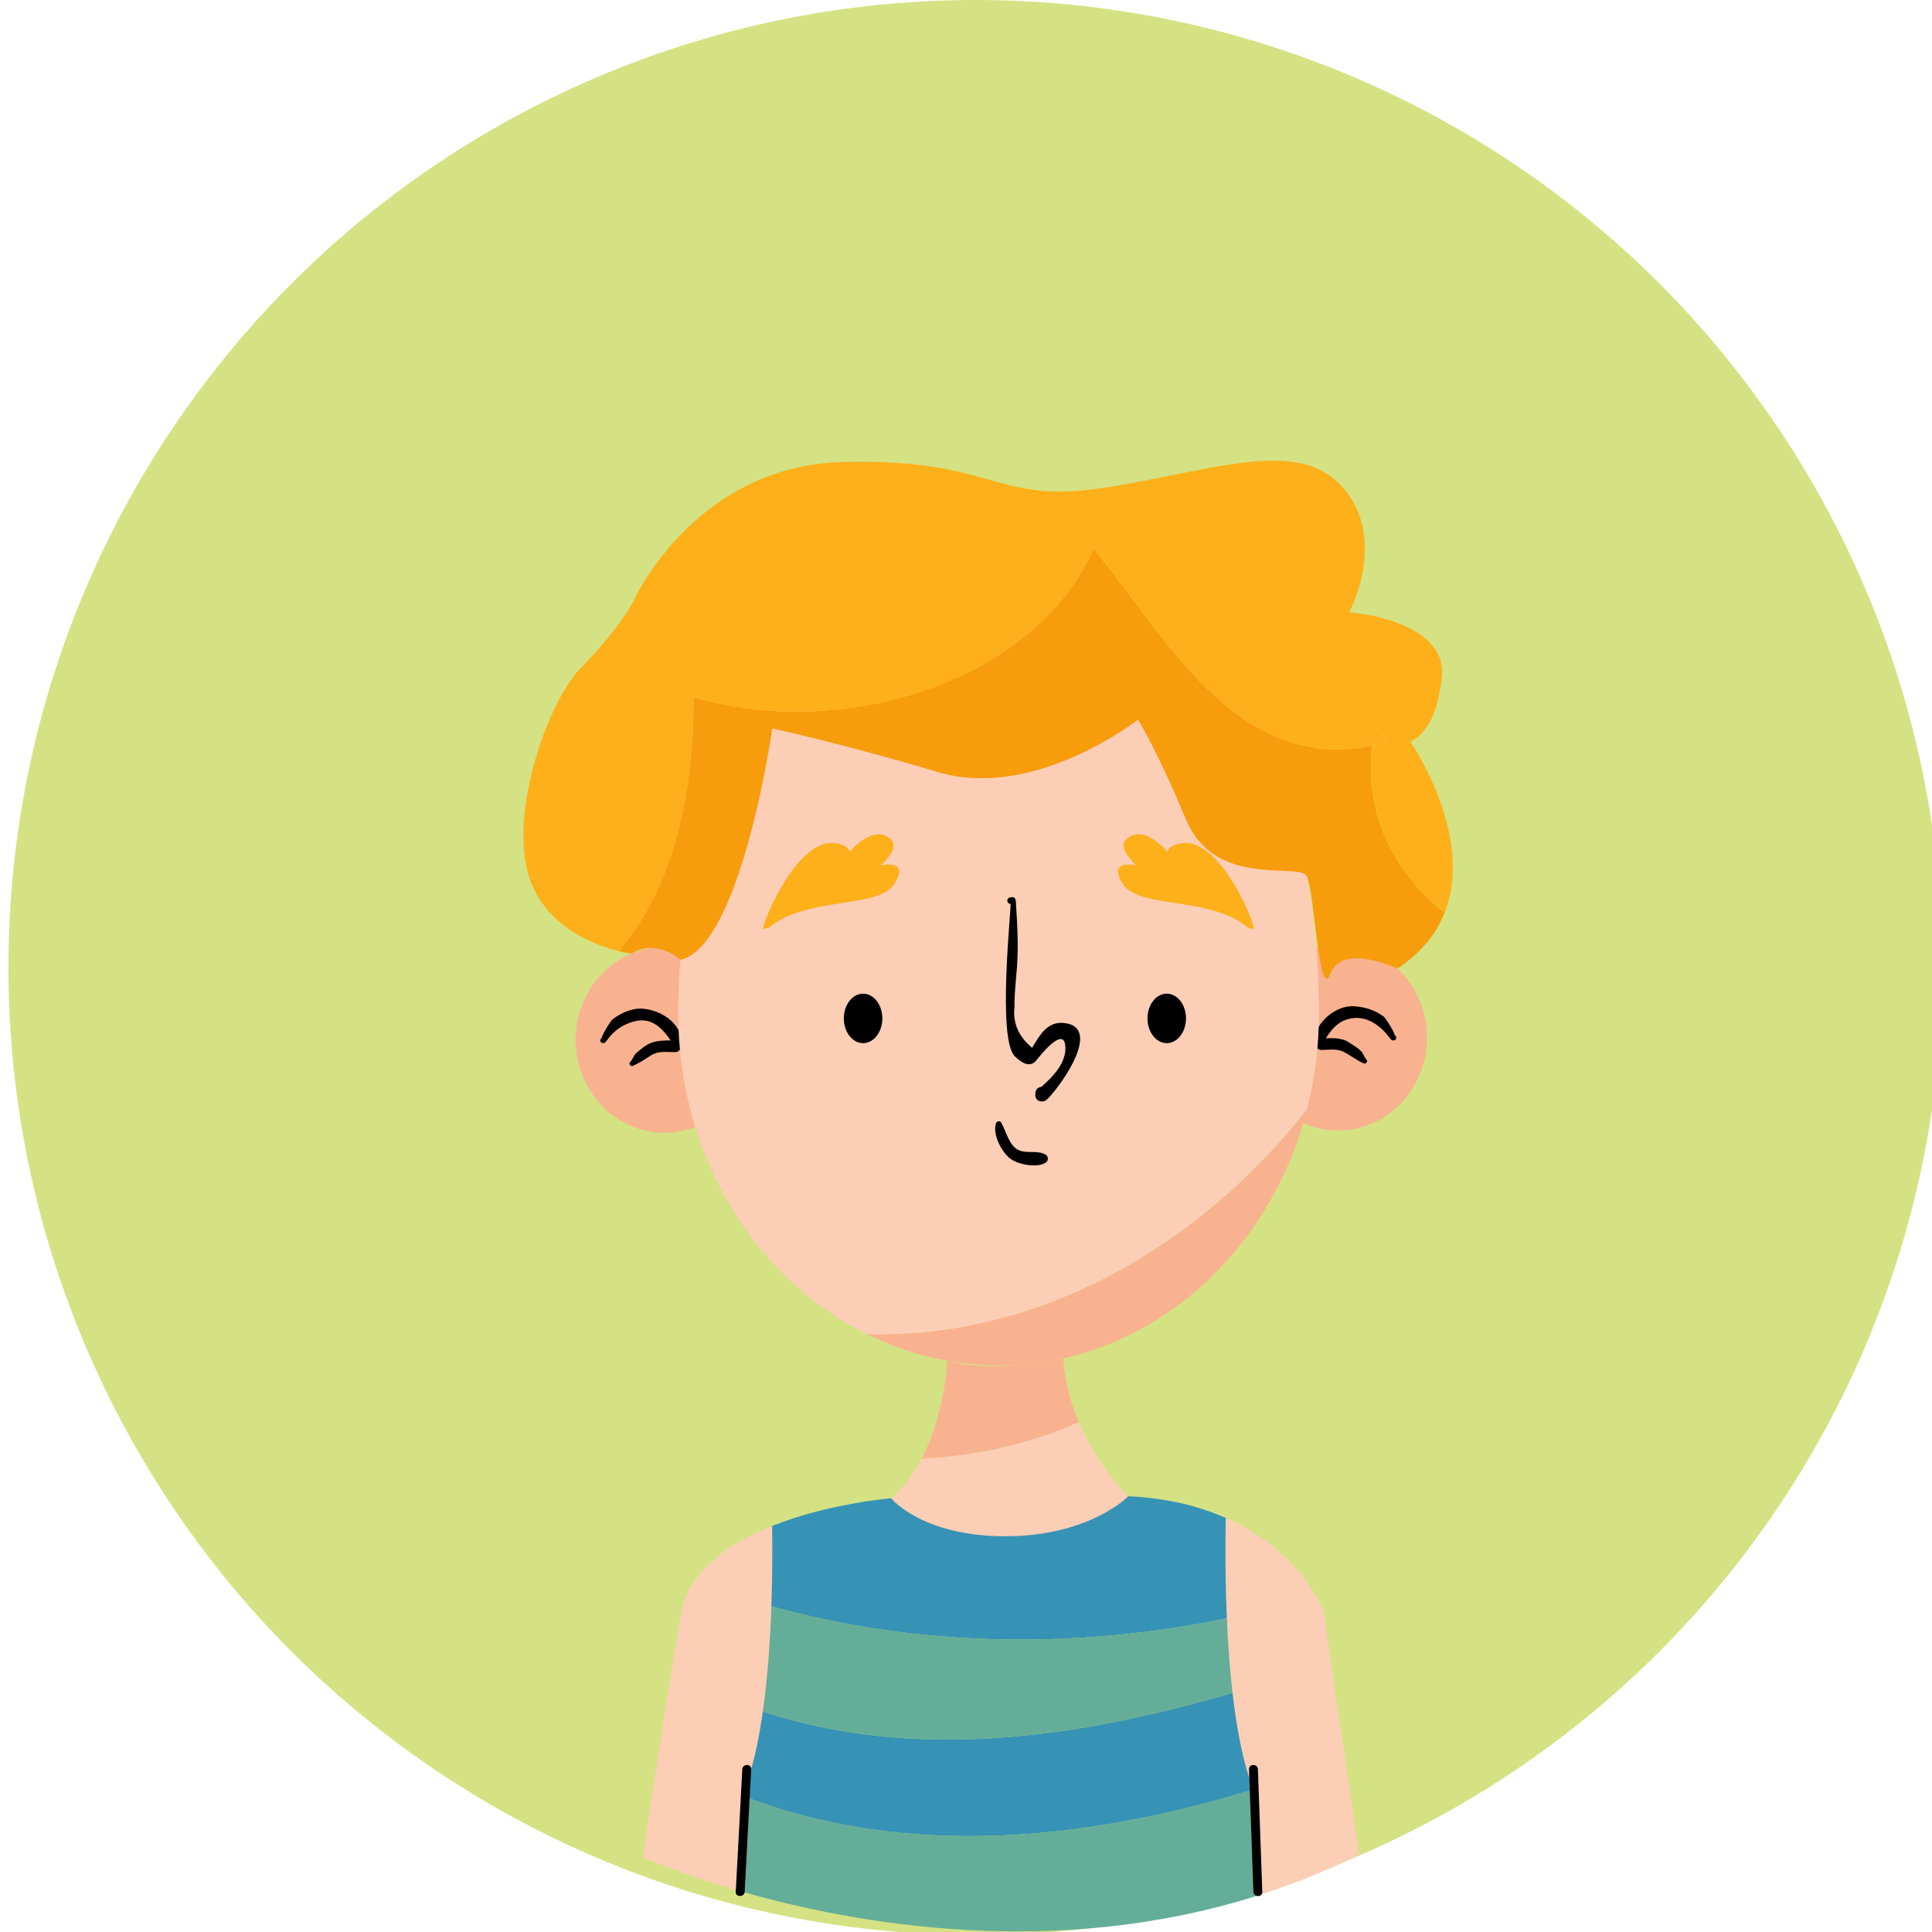 <?xml version="1.0" encoding="UTF-8" standalone="no"?>
<!-- Created with Inkscape (http://www.inkscape.org/) -->

<svg
   xmlns:dc="http://purl.org/dc/elements/1.1/"
   xmlns:cc="http://creativecommons.org/ns#"
   xmlns:rdf="http://www.w3.org/1999/02/22-rdf-syntax-ns#"
   xmlns:svg="http://www.w3.org/2000/svg"
   xmlns="http://www.w3.org/2000/svg"
   xmlns:xlink="http://www.w3.org/1999/xlink"
   xmlns:sodipodi="http://sodipodi.sourceforge.net/DTD/sodipodi-0.dtd"
   xmlns:inkscape="http://www.inkscape.org/namespaces/inkscape"
   width="174"
   height="174"
   viewBox="0 0 46.037 46.038"
   version="1.1"
   id="svg21790"
   inkscape:version="0.92.0 r15299"
   sodipodi:docname="avatar_cli_9.svg">
  <defs
     id="defs21784">
    <clipPath
       id="SVGID_2_">
      <use
         xlink:href="#SVGID_1_"
         style="overflow:visible;"
         id="use16139" />
    </clipPath>
    <clipPath
       id="SVGID_2_-3">
      <use
         xlink:href="#SVGID_1_"
         style="overflow:visible;"
         id="use16139-2" />
    </clipPath>
    <clipPath
       id="SVGID_2_-6">
      <use
         height="100%"
         width="100%"
         y="0"
         x="0"
         xlink:href="#SVGID_1_"
         style="overflow:visible"
         id="use16139-4" />
    </clipPath>
    <clipPath
       id="clipPath21835">
      <use
         height="100%"
         width="100%"
         y="0"
         x="0"
         xlink:href="#SVGID_1_"
         style="overflow:visible"
         id="use21833" />
    </clipPath>
    <radialGradient
       id="SVGID_3_"
       cx="75.133"
       cy="77.206"
       r="2.615"
       gradientUnits="userSpaceOnUse">
      <stop
         offset="0"
         style="stop-color:#2E4962"
         id="stop16170" />
      <stop
         offset="0.018"
         style="stop-color:#314E68"
         id="stop16172" />
      <stop
         offset="0.106"
         style="stop-color:#3C627D"
         id="stop16174" />
      <stop
         offset="0.209"
         style="stop-color:#44728E"
         id="stop16176" />
      <stop
         offset="0.336"
         style="stop-color:#4A7D9A"
         id="stop16178" />
      <stop
         offset="0.514"
         style="stop-color:#4D83A1"
         id="stop16180" />
      <stop
         offset="1"
         style="stop-color:#4E85A3"
         id="stop16182" />
    </radialGradient>
    <radialGradient
       id="SVGID_4_"
       cx="456.709"
       cy="77.206"
       r="2.615"
       gradientTransform="matrix(-1,0,0,1,557.39,0)"
       gradientUnits="userSpaceOnUse">
      <stop
         offset="0"
         style="stop-color:#2E4962"
         id="stop16199" />
      <stop
         offset="0.018"
         style="stop-color:#314E68"
         id="stop16201" />
      <stop
         offset="0.106"
         style="stop-color:#3C627D"
         id="stop16203" />
      <stop
         offset="0.209"
         style="stop-color:#44728E"
         id="stop16205" />
      <stop
         offset="0.336"
         style="stop-color:#4A7D9A"
         id="stop16207" />
      <stop
         offset="0.514"
         style="stop-color:#4D83A1"
         id="stop16209" />
      <stop
         offset="1"
         style="stop-color:#4E85A3"
         id="stop16211" />
    </radialGradient>
    <ellipse
       id="SVGID_1_"
       cx="87"
       cy="87"
       rx="86.957"
       ry="87" />
  </defs>
  <sodipodi:namedview
     id="base"
     pagecolor="#ffffff"
     bordercolor="#666666"
     borderopacity="1.0"
     inkscape:pageopacity="0.0"
     inkscape:pageshadow="2"
     inkscape:zoom="1.31"
     inkscape:cx="158.23467"
     inkscape:cy="89.725136"
     inkscape:document-units="mm"
     inkscape:current-layer="layer1"
     showgrid="false"
     units="px"
     inkscape:window-width="732"
     inkscape:window-height="453"
     inkscape:window-x="313"
     inkscape:window-y="189"
     inkscape:window-maximized="0" />
  <g
     inkscape:label="Layer 1"
     inkscape:groupmode="layer"
     id="layer1"
     transform="translate(0,-250.962)">
    <ellipse
       style="fill:#d4e283;fill-opacity:1"
       cx="87"
       cy="87"
       rx="86.957"
       ry="87"
       clip-path="url(#SVGID_2_)"
       id="ellipse16142"
       transform="matrix(0.265,0,0,0.265,0.189,250.962)" />
    <g
       transform="matrix(0.353,0,0,-0.353,17.744,296.037)"
       id="g11020">
      <path
         inkscape:connector-curvature="0"
         id="path11022"
         style="fill:#000000;fill-opacity:1;fill-rule:nonzero;stroke:none"
         d="m 0,0 c 0.147,2.752 0.294,5.504 0.441,8.256 0.021,0.387 -0.579,0.385 -0.599,0 C -0.306,5.504 -0.453,2.752 -0.6,0 -0.621,-0.387 -0.021,-0.385 0,0" />
    </g>
    <g
       transform="matrix(0.353,0,0,-0.353,30.079,296.039)"
       id="g11024">
      <path
         inkscape:connector-curvature="0"
         id="path11026"
         style="fill:#000000;fill-opacity:1;fill-rule:nonzero;stroke:none"
         d="m 0,0 -0.296,8.262 c -0.014,0.386 -0.614,0.386 -0.6,0 L -0.6,0 C -0.586,-0.385 0.014,-0.387 0,0" />
    </g>
    <g
       transform="matrix(0.353,0,0,-0.353,18.406,287.326)"
       id="g11028">
      <path
         inkscape:connector-curvature="0"
         id="path11030"
         style="fill:#fcceb6;fill-opacity:1;fill-rule:nonzero;stroke:none"
         d="m 0,0 c -1.079,-0.428 -2.132,-0.945 -3.058,-1.582 -1.603,-1.104 -2.826,-2.547 -3.14,-4.43 -0.15,-0.888 -0.309,-1.863 -0.472,-2.877 -0.351,-2.183 -0.721,-4.554 -1.05,-6.691 -0.577,-3.748 -1.028,-6.774 -1.028,-6.774 0,0 2.506,-1.132 6.66,-2.324 l 0.133,6.674 C -0.018,-13.379 0.061,-4.092 0,0" />
    </g>
    <g
       transform="matrix(0.353,0,0,-0.353,32.001,292.528)"
       id="g11032">
      <path
         inkscape:connector-curvature="0"
         id="path11034"
         style="fill:#fcceb6;fill-opacity:1;fill-rule:nonzero;stroke:none"
         d="m 0,0 -0.945,6.465 -0.376,2.576 c 0,0 -0.87,2.287 -3.45,4.371 -0.339,0.274 -0.717,0.541 -1.119,0.803 -0.596,0.387 -1.285,0.742 -2.026,1.068 C -7.99,11.531 -7.998,1.582 -5.971,-3.26 l 0.14,-6.972 c 2.309,0.728 4.623,1.64 6.919,2.787 z" />
    </g>
    <g
       transform="matrix(0.353,0,0,-0.353,29.234,289.525)"
       id="g11036">
      <path
         inkscape:connector-curvature="0"
         id="path11038"
         style="fill:#3793b5;fill-opacity:1;fill-rule:nonzero;stroke:none"
         d="m 0,0 c -0.118,2.766 -0.102,5.27 -0.072,6.771 -1.161,0.514 -2.483,0.944 -4.038,1.2 -0.803,0.131 -1.643,0.234 -2.561,0.269 l -16,-0.138 c 0,0 -1.079,-0.086 -2.641,-0.372 -1.161,-0.21 -2.591,-0.535 -4.045,-1.009 -0.447,-0.147 -0.894,-0.313 -1.338,-0.489 0.02,-1.357 0.023,-3.289 -0.05,-5.429 C -20.851,-1.93 -10.178,-2.115 0,0" />
    </g>
    <g
       transform="matrix(0.353,0,0,-0.353,29.867,293.604)"
       id="g11040">
      <path
         inkscape:connector-curvature="0"
         id="path11042"
         style="fill:#3793b5;fill-opacity:1;fill-rule:nonzero;stroke:none"
         d="M 0,0 C -0.687,1.736 -1.129,4.07 -1.411,6.529 -11.972,3.43 -22.867,1.92 -33.115,5.262 c -0.295,-2.08 -0.716,-4.01 -1.327,-5.471 l -0.005,-0.234 C -23.728,-4.631 -11.438,-3.541 0,0" />
    </g>
    <g
       transform="matrix(0.353,0,0,-0.353,29.867,293.604)"
       id="g11044">
      <path
         inkscape:connector-curvature="0"
         id="path11046"
         style="fill:#64ad99;fill-opacity:1;fill-rule:nonzero;stroke:none"
         d="m 0,0 c -11.438,-3.541 -23.728,-4.631 -34.447,-0.443 l -0.129,-6.44 c 7.719,-2.213 21.136,-4.613 34.797,-0.299 l -0.14,6.973 C 0.053,-0.143 0.027,-0.068 0,0" />
    </g>
    <g
       transform="matrix(0.353,0,0,-0.353,29.369,291.3)"
       id="g11048">
      <path
         inkscape:connector-curvature="0"
         id="path11050"
         style="fill:#64ad99;fill-opacity:1;fill-rule:nonzero;stroke:none"
         d="M 0,0 C -0.191,1.672 -0.312,3.396 -0.382,5.033 -10.56,2.918 -21.232,3.104 -31.127,5.836 -31.205,3.561 -31.375,1.053 -31.704,-1.268 -21.457,-4.609 -10.561,-3.1 0,0" />
    </g>
    <g
       transform="matrix(0.353,0,0,-0.353,17.952,275.733)"
       id="g11052">
      <path
         inkscape:connector-curvature="0"
         id="path11054"
         style="fill:#f9b28f;fill-opacity:1;fill-rule:nonzero;stroke:none"
         d="m 0,0 c 0.012,-3.465 -2.665,-6.281 -5.979,-6.293 -3.313,-0.012 -6.009,2.789 -6.021,6.254 -0.012,3.463 2.666,6.281 5.979,6.293 C -2.707,6.264 -0.012,3.465 0,0" />
    </g>
    <g
       transform="matrix(0.353,0,0,-0.353,34.003,275.679)"
       id="g11056">
      <path
         inkscape:connector-curvature="0"
         id="path11058"
         style="fill:#f9b28f;fill-opacity:1;fill-rule:nonzero;stroke:none"
         d="M 0,0 C 0.012,-3.465 -2.666,-6.283 -5.979,-6.293 -9.293,-6.305 -11.988,-3.506 -12,-0.041 -12.012,3.424 -9.334,6.24 -6.021,6.252 -2.707,6.264 -0.012,3.463 0,0" />
    </g>
    <g
       transform="matrix(0.353,0,0,-0.353,21.236,286.667)"
       id="g11060">
      <path
         inkscape:connector-curvature="0"
         id="path11062"
         style="fill:#fcceb6;fill-opacity:1;fill-rule:nonzero;stroke:none"
         d="M 0,0 C 0,0 2.092,-2.574 7.759,-2.557 13.426,-2.537 16,0.139 16,0.139 c 0,0 -2.02,1.892 -3.332,5.017 C 9.402,3.693 5.744,2.871 2.067,2.691 1.548,1.682 0.874,0.734 0,0" />
    </g>
    <g
       transform="matrix(0.353,0,0,-0.353,22.574,283.389)"
       id="g11064">
      <path
         inkscape:connector-curvature="0"
         id="path11066"
         style="fill:#f9b28f;fill-opacity:1;fill-rule:nonzero;stroke:none"
         d="M 0,0 C 0,0 -0.169,-3.574 -1.725,-6.6 1.952,-6.42 5.61,-5.598 8.876,-4.135 8.351,-2.883 7.936,-1.439 7.813,0.168 7.813,0.168 3.321,-0.895 0,0" />
    </g>
    <g
       transform="matrix(0.353,0,0,-0.353,14.348,275.814)"
       id="g11068">
      <path
         inkscape:connector-curvature="0"
         id="path11070"
         style="fill:#000000;fill-opacity:1;fill-rule:nonzero;stroke:none"
         d="M 0,0 0.04,-0.006 C 0.129,-0.02 0.194,0.004 0.248,0.078 0.753,0.783 1.292,1.215 2.145,1.449 3.44,1.805 4.218,0.828 4.82,-0.135 4.976,-0.385 5.421,-0.301 5.401,0.021 5.316,1.363 3.95,2.227 2.712,2.313 2.008,2.361 1.256,2.01 0.71,1.6 0.566,1.49 -0.146,0.32 0,0.344 -0.171,0.316 -0.171,0.025 0,0" />
    </g>
    <g
       transform="matrix(0.353,0,0,-0.353,15.086,276.359)"
       id="g11072">
      <path
         inkscape:connector-curvature="0"
         id="path11074"
         style="fill:#000000;fill-opacity:1;fill-rule:nonzero;stroke:none"
         d="M 0,0 C 0.42,0.189 0.826,0.457 1.213,0.707 1.698,1.018 2.28,0.924 2.832,0.922 3.339,0.92 3.339,1.711 2.832,1.709 2.25,1.707 1.683,1.746 1.139,1.514 0.823,1.379 0.52,1.119 0.255,0.9 0.021,0.709 -0.002,0.453 -0.196,0.254 -0.332,0.115 -0.161,-0.072 0,0" />
    </g>
    <g
       transform="matrix(0.353,0,0,-0.353,33.226,275.629)"
       id="g11076">
      <path
         inkscape:connector-curvature="0"
         id="path11078"
         style="fill:#000000;fill-opacity:1;fill-rule:nonzero;stroke:none"
         d="m 0,0 c 0.139,-0.021 -0.57,1.141 -0.718,1.252 -0.606,0.447 -1.26,0.65 -2.006,0.699 -1.231,0.078 -2.608,-1.092 -2.676,-2.306 -0.018,-0.323 0.426,-0.411 0.581,-0.159 0.514,0.838 1.025,1.578 2.095,1.67 1.046,0.088 1.906,-0.64 2.475,-1.422 0.054,-0.074 0.119,-0.097 0.208,-0.084 0.014,0.002 0.027,0.004 0.041,0.006 0.171,0.026 0.171,0.317 0,0.344" />
    </g>
    <g
       transform="matrix(0.353,0,0,-0.353,32.56,276.211)"
       id="g11080">
      <path
         inkscape:connector-curvature="0"
         id="path11082"
         style="fill:#000000;fill-opacity:1;fill-rule:nonzero;stroke:none"
         d="m 0,0 c -0.155,0.156 -0.186,0.393 -0.349,0.559 -0.237,0.24 -0.561,0.427 -0.842,0.609 -0.544,0.352 -1.227,0.271 -1.843,0.269 -0.508,-0.001 -0.508,-0.792 0,-0.787 0.477,0.004 1.033,0.1 1.471,-0.117 0.47,-0.232 0.888,-0.572 1.367,-0.787 C -0.035,-0.324 0.137,-0.139 0,0" />
    </g>
    <g
       transform="matrix(0.353,0,0,-0.353,17.744,296.037)"
       id="g11084">
      <path
         inkscape:connector-curvature="0"
         id="path11086"
         style="fill:#000000;fill-opacity:1;fill-rule:nonzero;stroke:none"
         d="m 0,0 c 0.147,2.752 0.294,5.504 0.441,8.256 0.021,0.387 -0.579,0.385 -0.599,0 C -0.306,5.504 -0.453,2.752 -0.6,0 -0.621,-0.387 -0.021,-0.385 0,0" />
    </g>
    <g
       transform="matrix(0.353,0,0,-0.353,30.079,296.039)"
       id="g11088">
      <path
         inkscape:connector-curvature="0"
         id="path11090"
         style="fill:#000000;fill-opacity:1;fill-rule:nonzero;stroke:none"
         d="m 0,0 -0.296,8.262 c -0.014,0.386 -0.614,0.386 -0.6,0 L -0.6,0 C -0.586,-0.385 0.014,-0.387 0,0" />
    </g>
    <g
       transform="matrix(0.353,0,0,-0.353,31.426,274.894)"
       id="g11092">
      <path
         inkscape:connector-curvature="0"
         id="path11094"
         style="fill:#fcceb6;fill-opacity:1;fill-rule:nonzero;stroke:none"
         d="M 0,0 C -0.156,12.949 -4.215,26.555 -21.709,26.484 -37.08,26.424 -42.988,13.09 -43.232,0.266 c -0.006,-0.327 -0.012,-0.655 -0.01,-0.979 0.032,-9.607 5.258,-17.859 12.743,-21.574 11.758,-0.311 22.524,6.055 29.694,15.187 0.533,2.079 0.82,4.268 0.813,6.532 C 0.007,-0.379 0.002,-0.189 0,0" />
    </g>
    <g
       transform="matrix(0.353,0,0,-0.353,20.666,282.756)"
       id="g11096">
      <path
         inkscape:connector-curvature="0"
         id="path11098"
         style="fill:#f9b28f;fill-opacity:1;fill-rule:nonzero;stroke:none"
         d="M 0,0 C 2.733,-1.357 5.767,-2.113 8.962,-2.104 18.842,-2.07 27.144,5.238 29.694,15.188 22.524,6.055 11.758,-0.311 0,0" />
    </g>
    <g
       transform="matrix(0.353,0,0,-0.353,21.025,275.23)"
       id="g11100">
      <path
         inkscape:connector-curvature="0"
         id="path11102"
         style="fill:#000000;fill-opacity:1;fill-rule:nonzero;stroke:none"
         d="m 0,0 c 0,-0.922 -0.582,-1.67 -1.3,-1.67 -0.719,0 -1.301,0.748 -1.301,1.67 0,0.924 0.582,1.67 1.301,1.67 C -0.582,1.67 0,0.924 0,0" />
    </g>
    <g
       transform="matrix(0.353,0,0,-0.353,28.261,275.23)"
       id="g11104">
      <path
         inkscape:connector-curvature="0"
         id="path11106"
         style="fill:#000000;fill-opacity:1;fill-rule:nonzero;stroke:none"
         d="m 0,0 c 0,-0.922 -0.582,-1.67 -1.3,-1.67 -0.718,0 -1.3,0.748 -1.3,1.67 0,0.924 0.582,1.67 1.3,1.67 C -0.582,1.67 0,0.924 0,0" />
    </g>
    <g
       transform="matrix(0.353,0,0,-0.353,18.011,269.766)"
       id="g11108">
      <path
         inkscape:connector-curvature="0"
         id="path11110"
         style="fill:#feb01b;fill-opacity:1;fill-rule:nonzero;stroke:none"
         d="M 0,0 C 0.062,0.412 0.107,0.73 0.136,0.936 0.045,0.941 -0.047,0.943 -0.137,0.949 -0.115,0.742 -0.075,0.396 0,0" />
    </g>
    <g
       transform="matrix(0.353,0,0,-0.353,17.954,269.43)"
       id="g11112">
      <path
         inkscape:connector-curvature="0"
         id="path11114"
         style="fill:#feb01b;fill-opacity:1;fill-rule:nonzero;stroke:none"
         d="M 0,0 C 0.008,0 0.018,-0.002 0.025,-0.002 0.001,0.236 0,0.291 0,0" />
    </g>
    <g
       transform="matrix(0.353,0,0,-0.353,23.733,277.73)"
       id="g11116">
      <path
         inkscape:connector-curvature="0"
         id="path11118"
         style="fill:#000000;fill-opacity:1;fill-rule:nonzero;stroke:none"
         d="m 0,0 c -0.241,-0.734 0.352,-1.871 0.905,-2.338 0.531,-0.445 1.837,-0.695 2.443,-0.324 0.205,0.125 0.208,0.426 0,0.551 C 2.818,-1.793 2.096,-2.07 1.512,-1.799 0.88,-1.504 0.681,-0.52 0.355,0.047 0.268,0.197 0.051,0.156 0,0" />
    </g>
    <g
       transform="matrix(0.353,0,0,-0.353,24.078,272.501)"
       id="g11120">
      <path
         inkscape:connector-curvature="0"
         id="path11122"
         style="fill:#000000;fill-opacity:1;fill-rule:nonzero;stroke:none"
         d="m 0,0 c 0.1,-0.01 -0.934,-9.15 0.306,-10.299 0.347,-0.32 0.963,-0.861 1.457,-0.244 0.121,0.152 1.814,2.35 1.939,0.963 0.113,-1.248 -1.034,-2.275 -1.892,-3.01 0.253,-0.105 0.507,-0.209 0.761,-0.314 -0.001,0.041 -0.002,0.082 -0.003,0.125 -0.013,0.57 -0.873,0.57 -0.886,0 -10e-4,-0.043 -0.002,-0.084 -0.003,-0.125 -0.01,-0.416 0.481,-0.555 0.761,-0.317 0.685,0.584 3.875,4.83 1.23,5.176 -1.159,0.15 -1.671,-0.777 -2.208,-1.668 -0.923,0.764 -1.319,1.684 -1.189,2.762 -0.016,0.885 0.1,1.789 0.166,2.672 0.111,1.47 0.015,3.029 -0.081,4.5 C 0.351,0.336 0.257,0.467 0.125,0.453 0.083,0.449 0.042,0.445 0,0.441 -0.284,0.41 -0.284,0.029 0,0" />
    </g>
    <g
       transform="matrix(0.353,0,0,-0.353,18.187,273.101)"
       id="g11124">
      <path
         inkscape:connector-curvature="0"
         id="path11126"
         style="fill:#feb01b;fill-opacity:1;fill-rule:nonzero;stroke:none"
         d="m 0,0 c -0.128,0.197 1.901,5.395 4.366,5.807 1.349,0.066 1.462,-0.592 1.462,-0.592 0,0 1.759,2.101 2.907,0.703 0.337,-0.613 -0.8,-1.621 -0.8,-1.621 0,0 2,0.465 0.916,-1.244 C 7.767,1.346 2.921,2.232 0.378,0.092" />
    </g>
    <g
       transform="matrix(0.353,0,0,-0.353,29.878,273.101)"
       id="g11128">
      <path
         inkscape:connector-curvature="0"
         id="path11130"
         style="fill:#feb01b;fill-opacity:1;fill-rule:nonzero;stroke:none"
         d="m 0,0 c 0.128,0.197 -1.901,5.395 -4.366,5.807 -1.349,0.066 -1.462,-0.592 -1.462,-0.592 0,0 -1.759,2.101 -2.907,0.703 -0.337,-0.613 0.8,-1.621 0.8,-1.621 0,0 -2,0.465 -0.916,-1.244 1.084,-1.707 5.93,-0.821 8.473,-2.961" />
    </g>
    <g
       transform="matrix(0.353,0,0,-0.353,32.765,268.278)"
       id="g11132">
      <path
         inkscape:connector-curvature="0"
         id="path11134"
         style="fill:#feb01b;fill-opacity:1;fill-rule:nonzero;stroke:none"
         d="M 0,0 C -0.088,-0.441 -0.147,-0.871 -0.194,-1.295 0.197,-1.215 0.593,-1.123 1,-1 Z" />
    </g>
    <g
       transform="matrix(0.353,0,0,-0.353,32.697,268.734)"
       id="g11136">
      <path
         inkscape:connector-curvature="0"
         id="path11138"
         style="fill:#f79c0b;fill-opacity:1;fill-rule:nonzero;stroke:none"
         d="m 0,0 c -9.21,-1.891 -14.01,7.539 -18.806,13.295 -4,-9 -17,-13 -27,-10 0,-5.998 -1.125,-12.559 -5.059,-17.152 0.527,-0.129 0.864,-0.172 0.864,-0.172 1.7,1.07 3.308,-0.414 3.308,-0.414 4.111,0.939 6.196,15.613 6.196,15.613 0,0 4.691,-1 11.191,-2.943 6.5,-1.944 13.5,3.539 13.5,3.539 0,0 1.25,-1.971 3.233,-6.721 1.983,-4.75 7.642,-2.875 8.166,-3.846 0.524,-0.969 0.804,-8.658 1.601,-6.564 0.796,2.094 4.506,0.328 4.506,0.328 1.649,1.08 2.639,2.383 3.185,3.762 C 1.554,-8.602 -0.524,-4.803 0,0" />
    </g>
    <g
       transform="matrix(0.353,0,0,-0.353,26.062,264.044)"
       id="g11140">
      <path
         inkscape:connector-curvature="0"
         id="path11142"
         style="fill:#feb01b;fill-opacity:1;fill-rule:nonzero;stroke:none"
         d="m 0,0 c 4.796,-5.756 9.596,-15.186 18.806,-13.295 0.047,0.424 0.106,0.854 0.194,1.295 l 1,-1 c -0.407,-0.123 -0.803,-0.215 -1.194,-0.295 -0.524,-4.803 1.554,-8.601 4.885,-11.275 2.062,5.215 -2.316,11.57 -2.316,11.57 0,0 1.75,0.5 2.125,4.375 0.375,3.875 -6.25,4.355 -6.25,4.355 0,0 2.625,4.895 -0.405,8.395 -3.03,3.5 -8.845,1.125 -16.22,0 -7.375,-1.125 -7.25,2 -17.505,1.75 -10.256,-0.25 -14.315,-9.625 -14.315,-9.625 0,0 -1.055,-1.875 -3.403,-4.25 -2.347,-2.375 -5.027,-10.25 -3.402,-14.475 1.211,-3.148 4.397,-4.296 5.941,-4.677 3.934,4.593 5.059,11.154 5.059,17.152 10,-3 23,1 27,10" />
    </g>
  </g>
</svg>
